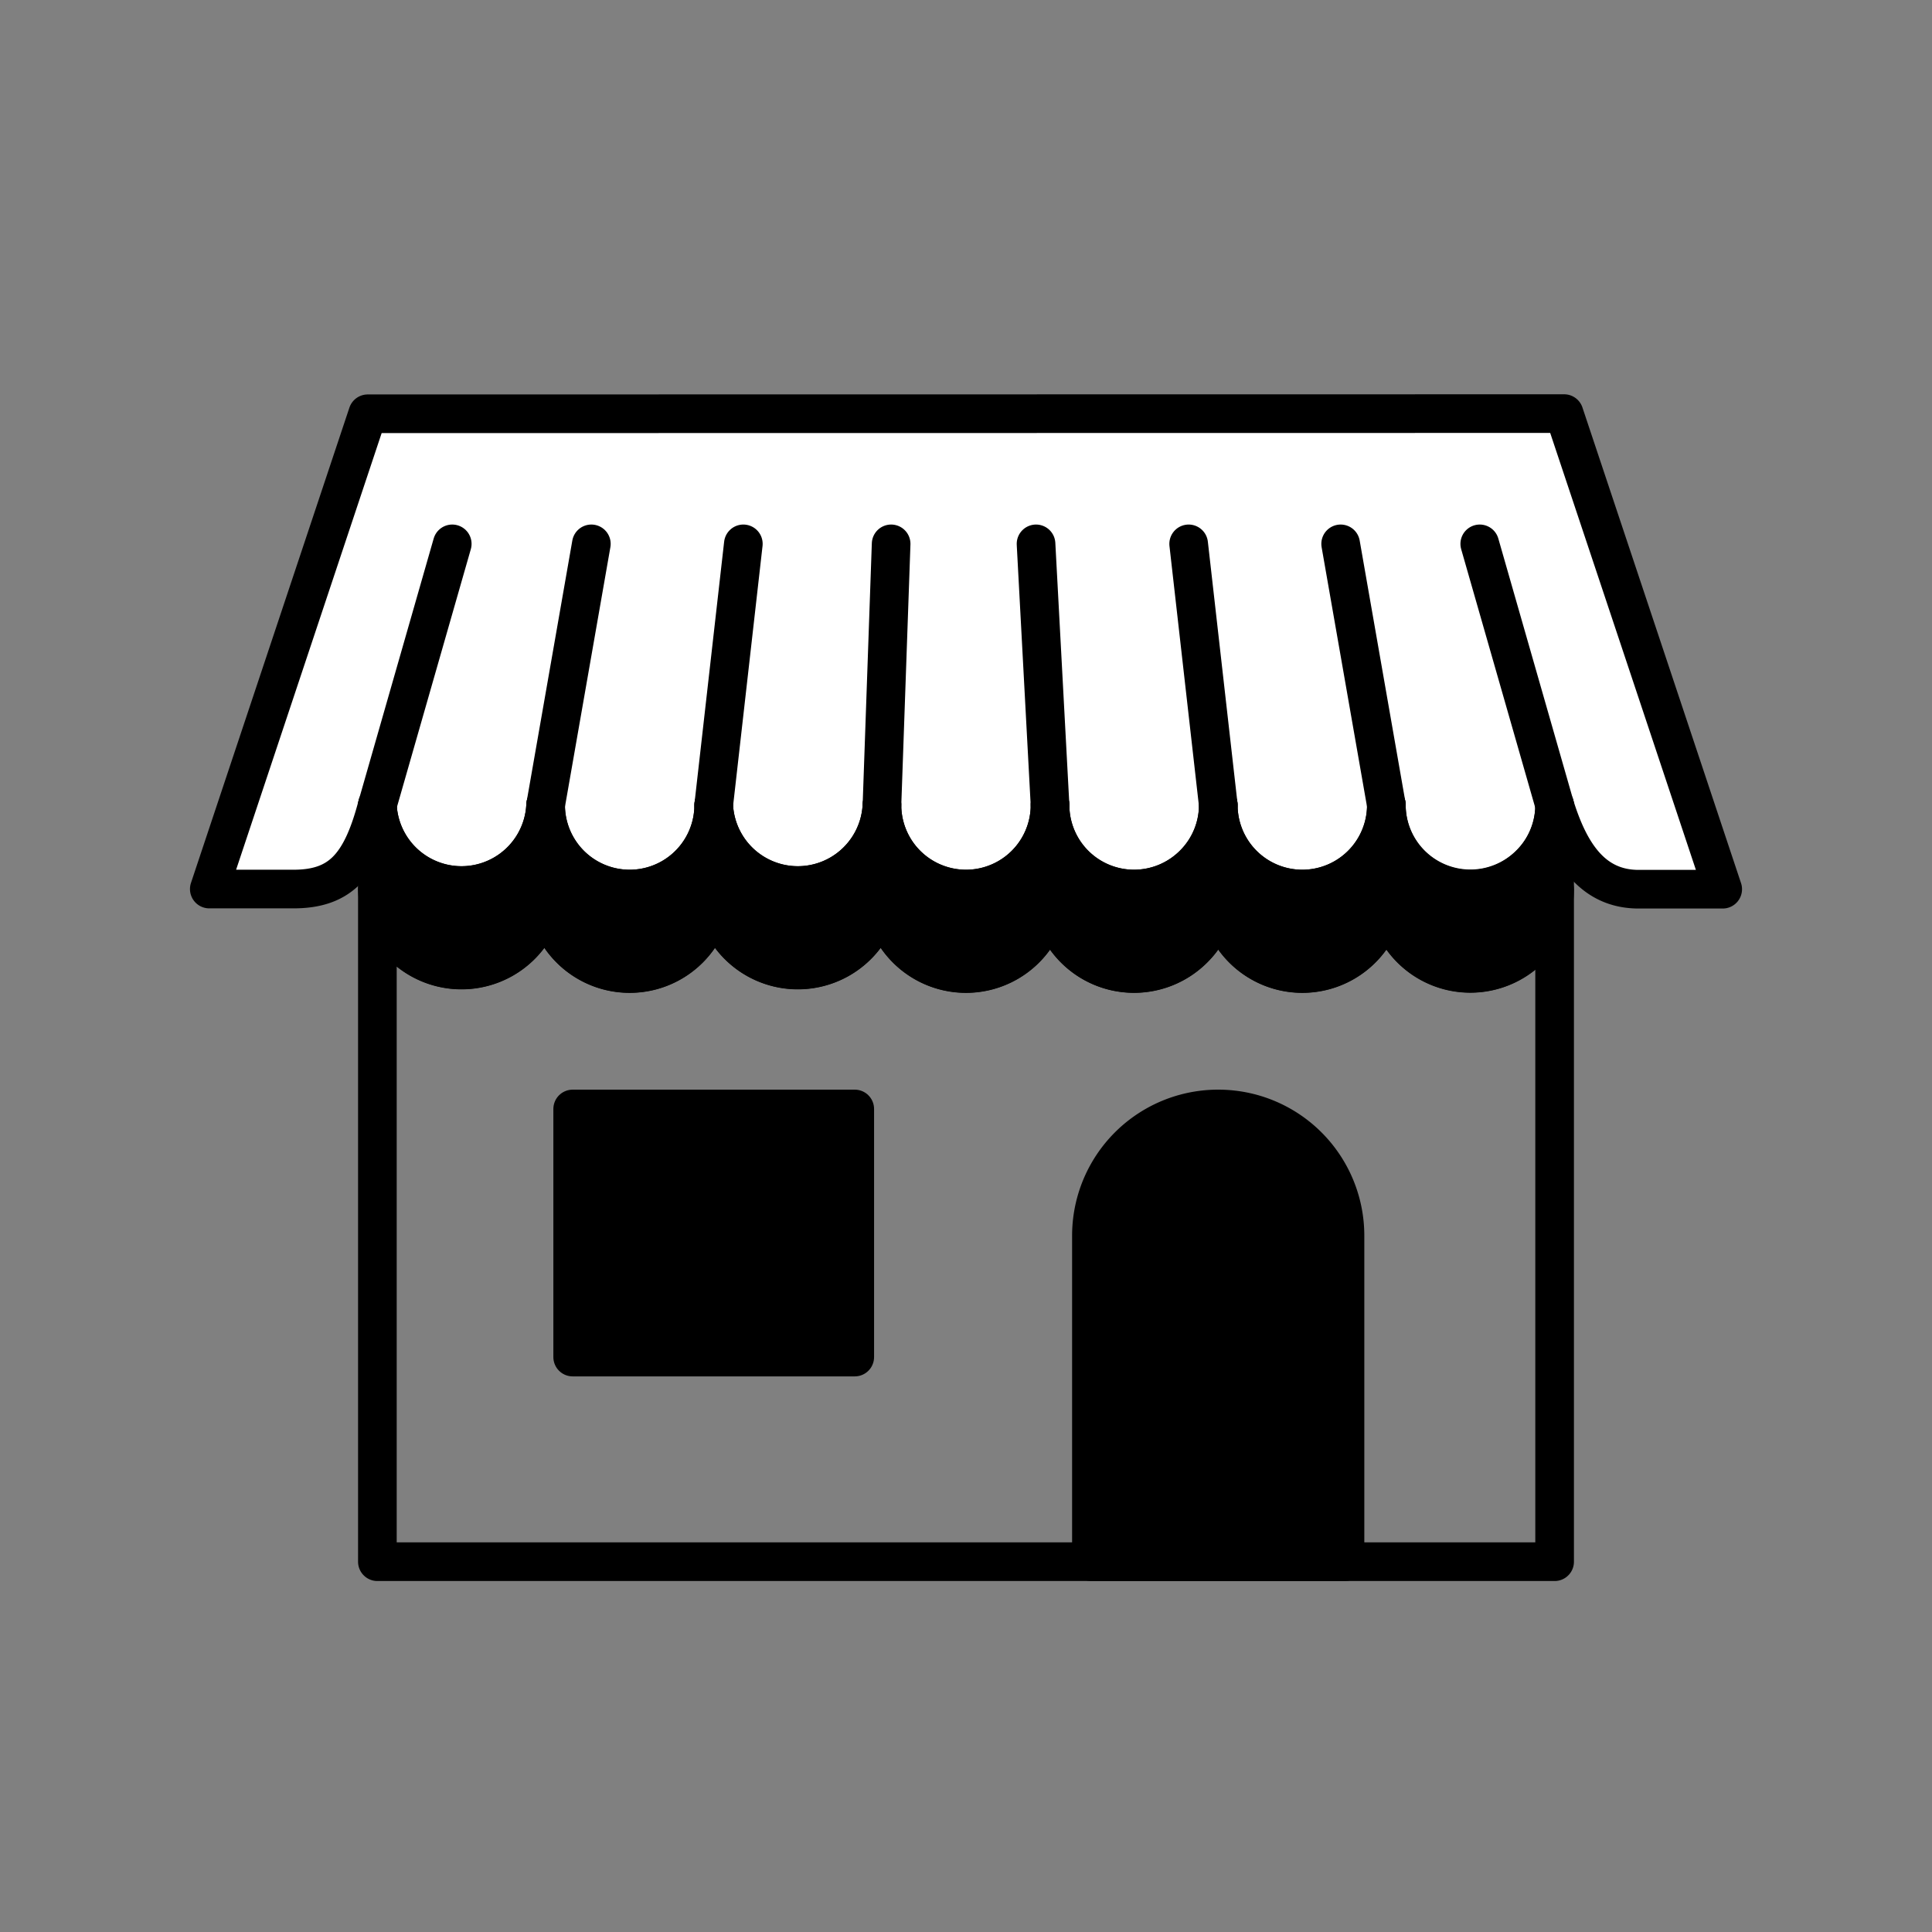 <svg id="Layer_1" data-name="Layer 1" xmlns="http://www.w3.org/2000/svg" viewBox="0 0 120 120"><rect x="0" y="0" width="120" height="120" fill="#808080" stroke="none"/><defs><style>.cls-1{fill:none;}.cls-1,.cls-2,.cls-3{stroke:#000;stroke-linecap:round;stroke-linejoin:round;stroke-width:2.4px;}.cls-2{fill:#fff;}</style></defs><path class="cls-1" d="M96.56,55.25V97H23.44V55.25a5.23,5.23,0,0,0,10.45,0,5.22,5.22,0,0,0,10.44,0,5.23,5.23,0,0,0,10.45,0,5.22,5.22,0,0,0,10.44,0,5.22,5.22,0,0,0,8.91,3.69,5.14,5.14,0,0,0,1.54-3.69,5.22,5.22,0,0,0,10.44,0A5.22,5.22,0,0,0,95,58.94,5.14,5.14,0,0,0,96.56,55.25Z"/><path class="cls-2" d="M97.15,25.69q4.93,14.77,9.85,29.54h-5.22c-2.89,0-4.31-2.27-5.22-5.22a5.24,5.24,0,0,1-5.23,5.22A5.21,5.21,0,0,1,86.11,50a5.22,5.22,0,1,1-10.44,0,5.24,5.24,0,0,1-5.23,5.22A5.21,5.21,0,0,1,65.22,50a5.22,5.22,0,0,1-10.44,0,5.23,5.23,0,0,1-10.45,0,5.22,5.22,0,1,1-10.44,0,5.23,5.23,0,0,1-10.45,0c-1,3.83-2.33,5.22-5.22,5.22H13L22.84,25.7Z"/><path class="cls-3" d="M96.56,50v5.24a5.24,5.24,0,0,1-5.23,5.22,5.21,5.21,0,0,1-5.22-5.22,5.22,5.22,0,0,1-10.44,0,5.24,5.24,0,0,1-5.23,5.22,5.21,5.21,0,0,1-5.22-5.22,5.22,5.22,0,0,1-10.44,0,5.23,5.23,0,0,1-10.45,0,5.22,5.22,0,0,1-10.44,0,5.23,5.23,0,0,1-10.45,0V50a5.23,5.23,0,0,0,10.45,0,5.22,5.22,0,0,0,10.44,0,5.23,5.23,0,0,0,10.45,0,5.22,5.22,0,0,0,10.44,0,5.22,5.22,0,0,0,8.91,3.69A5.14,5.14,0,0,0,75.67,50a5.22,5.22,0,0,0,10.44,0A5.22,5.22,0,0,0,95,53.7,5.14,5.14,0,0,0,96.56,50Z"/><rect class="cls-3" x="35.57" y="68.88" width="17.52" height="15.41"/><path class="cls-3" d="M75.67,68.88h0a7.87,7.87,0,0,1,7.87,7.87V97a0,0,0,0,1,0,0H67.79a0,0,0,0,1,0,0V76.75A7.87,7.87,0,0,1,75.67,68.88Z"/><line class="cls-1" x1="23.44" y1="50.01" x2="28.09" y2="33.78"/><line class="cls-1" x1="33.89" y1="50.01" x2="36.73" y2="33.78"/><line class="cls-3" x1="44.33" y1="50.01" x2="46.17" y2="33.78"/><line class="cls-3" x1="54.78" y1="50.01" x2="55.35" y2="33.78"/><line class="cls-1" x1="96.56" y1="50.01" x2="91.91" y2="33.78"/><line class="cls-1" x1="86.11" y1="50.01" x2="83.27" y2="33.78"/><line class="cls-3" x1="75.67" y1="50.01" x2="73.83" y2="33.78"/><line class="cls-3" x1="65.22" y1="50.01" x2="64.35" y2="33.78"/></svg>